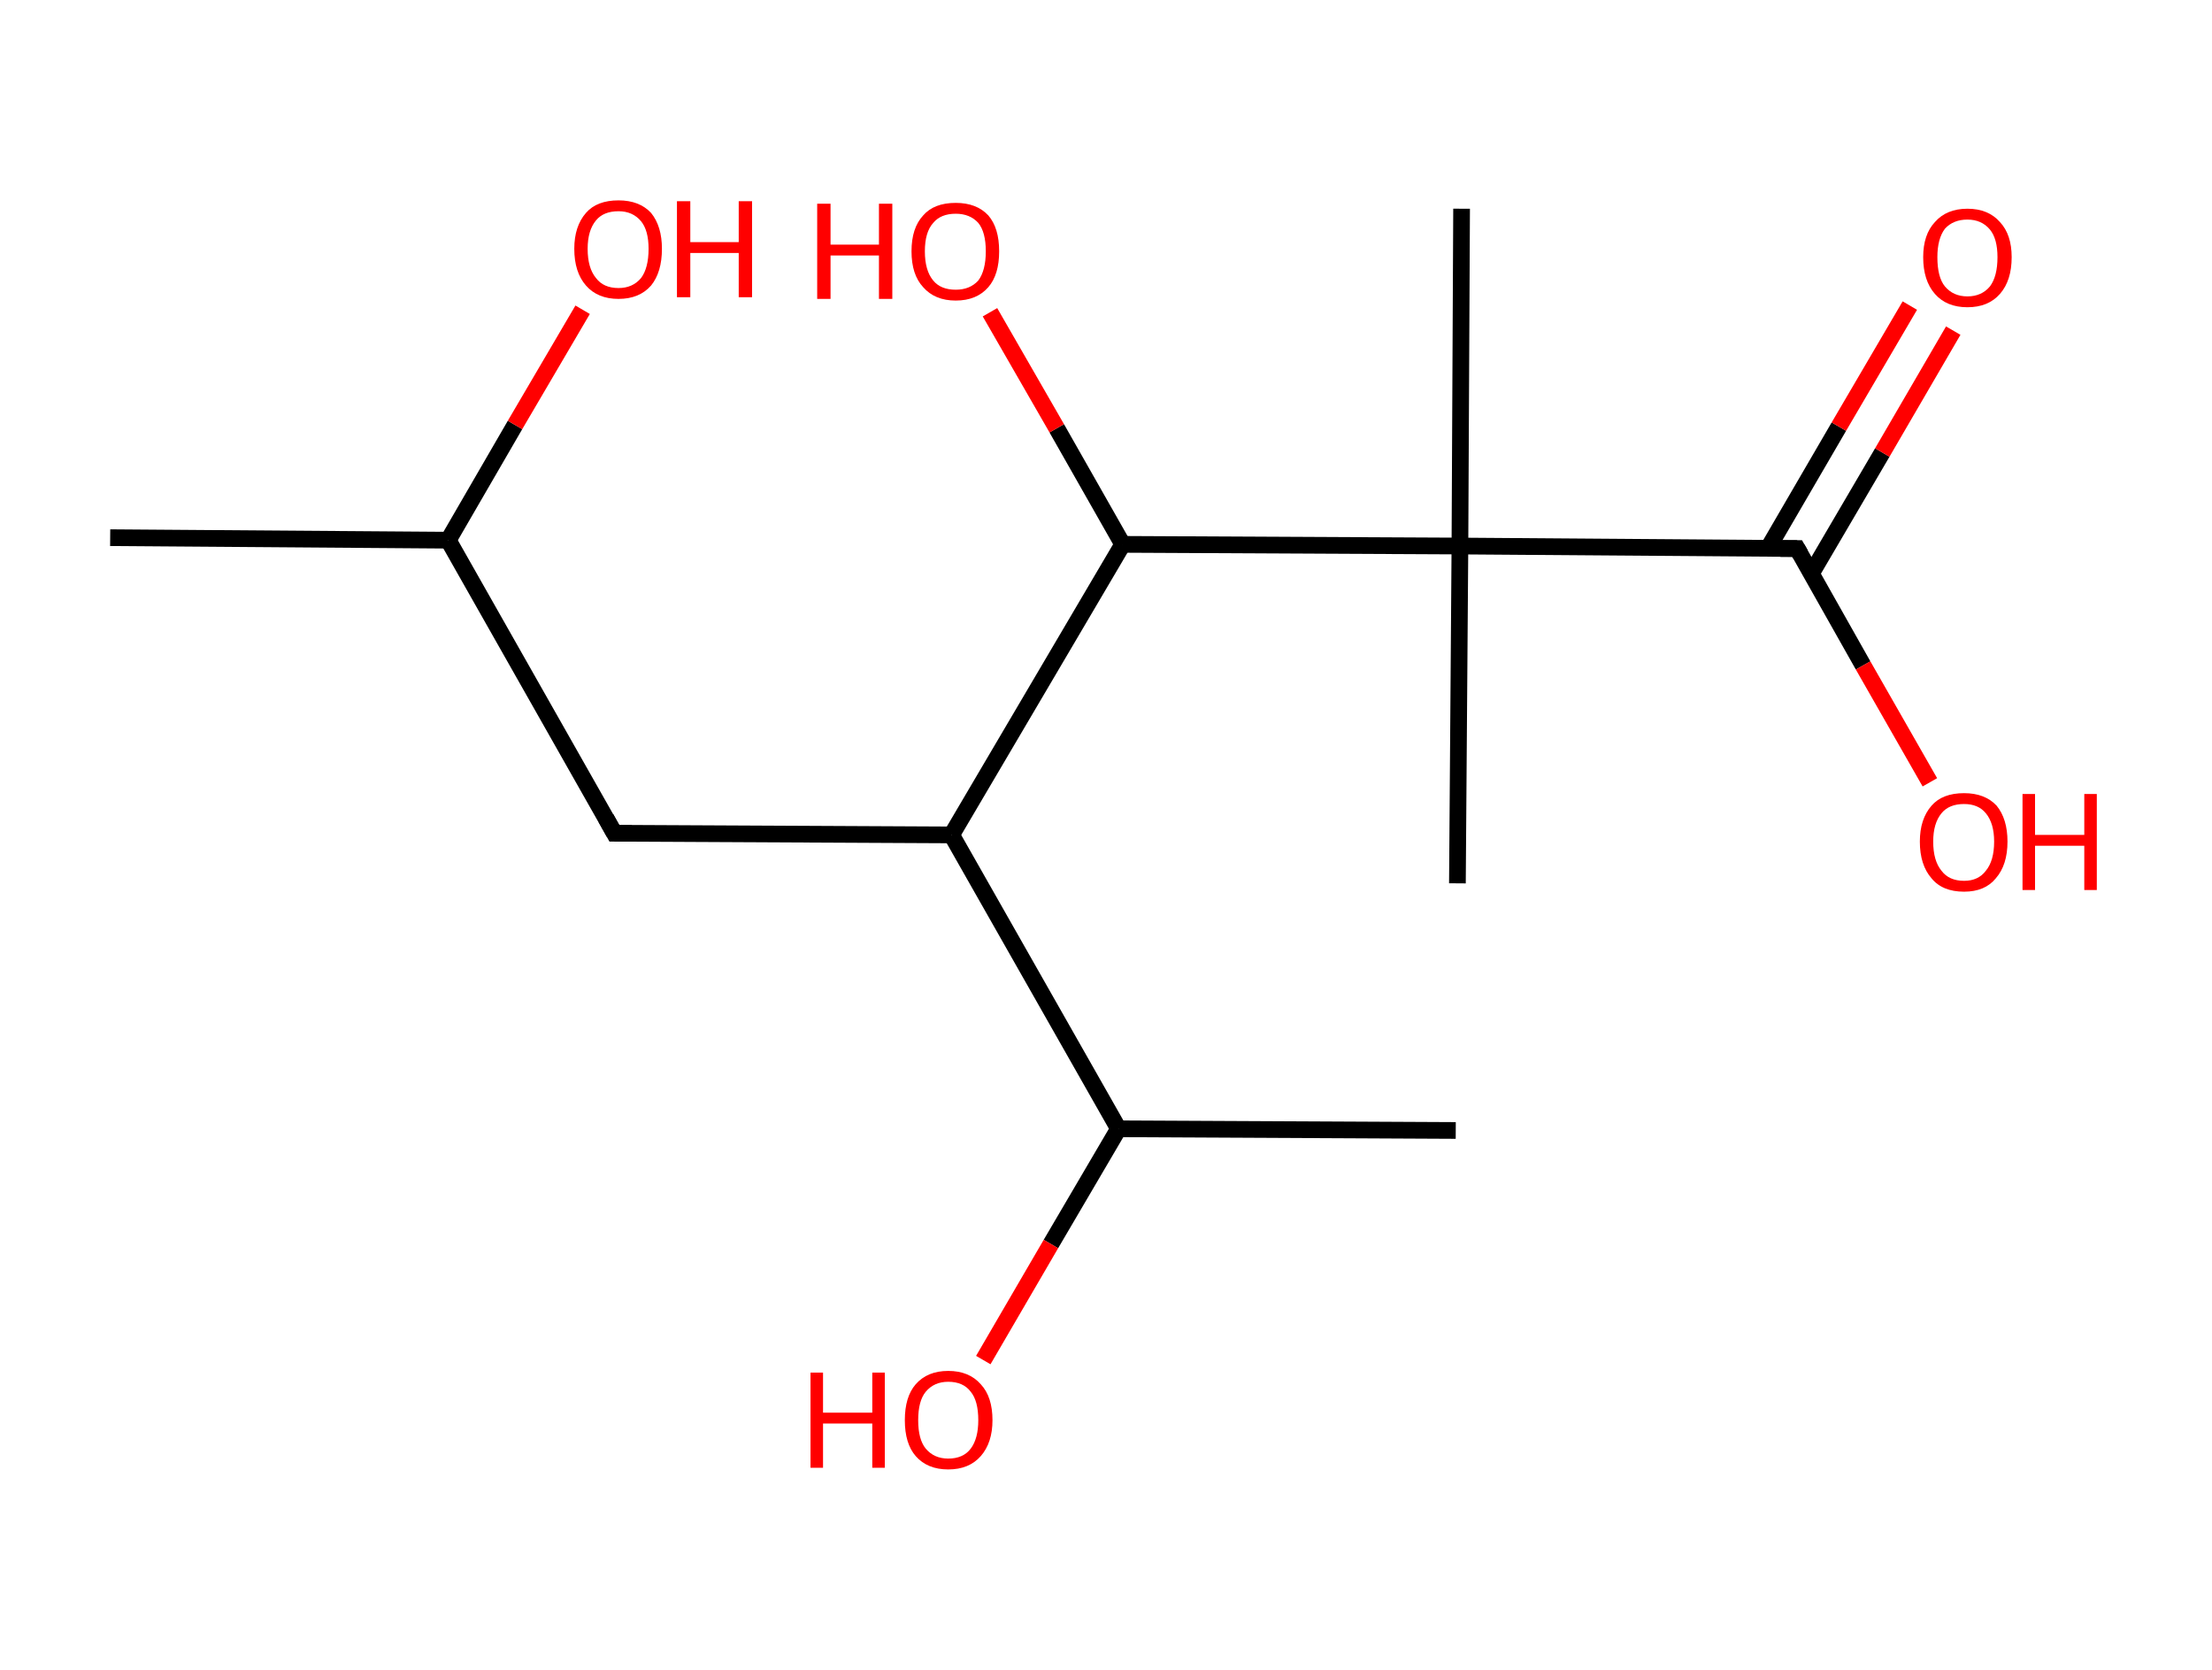 <?xml version='1.0' encoding='ASCII' standalone='yes'?>
<svg xmlns="http://www.w3.org/2000/svg" xmlns:rdkit="http://www.rdkit.org/xml" xmlns:xlink="http://www.w3.org/1999/xlink" version="1.1" baseProfile="full" xml:space="preserve" width="265px" height="200px" viewBox="0 0 265 200">
<!-- END OF HEADER -->
<rect style="opacity:1.0;fill:#FFFFFF;stroke:none" width="265.0" height="200.0" x="0.0" y="0.0"> </rect>
<path class="bond-0 atom-0 atom-1" d="M 13.2,64.4 L 53.7,64.7" style="fill:none;fill-rule:evenodd;stroke:#000000;stroke-width:2.0px;stroke-linecap:butt;stroke-linejoin:miter;stroke-opacity:1"/>
<path class="bond-1 atom-1 atom-2" d="M 53.7,64.7 L 61.7,50.9" style="fill:none;fill-rule:evenodd;stroke:#000000;stroke-width:2.0px;stroke-linecap:butt;stroke-linejoin:miter;stroke-opacity:1"/>
<path class="bond-1 atom-1 atom-2" d="M 61.7,50.9 L 69.8,37.1" style="fill:none;fill-rule:evenodd;stroke:#FF0000;stroke-width:2.0px;stroke-linecap:butt;stroke-linejoin:miter;stroke-opacity:1"/>
<path class="bond-2 atom-1 atom-3" d="M 53.7,64.7 L 73.6,99.8" style="fill:none;fill-rule:evenodd;stroke:#000000;stroke-width:2.0px;stroke-linecap:butt;stroke-linejoin:miter;stroke-opacity:1"/>
<path class="bond-3 atom-3 atom-4" d="M 73.6,99.8 L 114.0,100.0" style="fill:none;fill-rule:evenodd;stroke:#000000;stroke-width:2.0px;stroke-linecap:butt;stroke-linejoin:miter;stroke-opacity:1"/>
<path class="bond-4 atom-4 atom-5" d="M 114.0,100.0 L 134.0,135.2" style="fill:none;fill-rule:evenodd;stroke:#000000;stroke-width:2.0px;stroke-linecap:butt;stroke-linejoin:miter;stroke-opacity:1"/>
<path class="bond-5 atom-5 atom-6" d="M 134.0,135.2 L 174.4,135.4" style="fill:none;fill-rule:evenodd;stroke:#000000;stroke-width:2.0px;stroke-linecap:butt;stroke-linejoin:miter;stroke-opacity:1"/>
<path class="bond-6 atom-5 atom-7" d="M 134.0,135.2 L 125.9,149.0" style="fill:none;fill-rule:evenodd;stroke:#000000;stroke-width:2.0px;stroke-linecap:butt;stroke-linejoin:miter;stroke-opacity:1"/>
<path class="bond-6 atom-5 atom-7" d="M 125.9,149.0 L 117.8,162.9" style="fill:none;fill-rule:evenodd;stroke:#FF0000;stroke-width:2.0px;stroke-linecap:butt;stroke-linejoin:miter;stroke-opacity:1"/>
<path class="bond-7 atom-4 atom-8" d="M 114.0,100.0 L 134.5,65.2" style="fill:none;fill-rule:evenodd;stroke:#000000;stroke-width:2.0px;stroke-linecap:butt;stroke-linejoin:miter;stroke-opacity:1"/>
<path class="bond-8 atom-8 atom-9" d="M 134.5,65.2 L 126.6,51.3" style="fill:none;fill-rule:evenodd;stroke:#000000;stroke-width:2.0px;stroke-linecap:butt;stroke-linejoin:miter;stroke-opacity:1"/>
<path class="bond-8 atom-8 atom-9" d="M 126.6,51.3 L 118.6,37.4" style="fill:none;fill-rule:evenodd;stroke:#FF0000;stroke-width:2.0px;stroke-linecap:butt;stroke-linejoin:miter;stroke-opacity:1"/>
<path class="bond-9 atom-8 atom-10" d="M 134.5,65.2 L 174.9,65.4" style="fill:none;fill-rule:evenodd;stroke:#000000;stroke-width:2.0px;stroke-linecap:butt;stroke-linejoin:miter;stroke-opacity:1"/>
<path class="bond-10 atom-10 atom-11" d="M 174.9,65.4 L 174.6,105.8" style="fill:none;fill-rule:evenodd;stroke:#000000;stroke-width:2.0px;stroke-linecap:butt;stroke-linejoin:miter;stroke-opacity:1"/>
<path class="bond-11 atom-10 atom-12" d="M 174.9,65.4 L 175.1,25.0" style="fill:none;fill-rule:evenodd;stroke:#000000;stroke-width:2.0px;stroke-linecap:butt;stroke-linejoin:miter;stroke-opacity:1"/>
<path class="bond-12 atom-10 atom-13" d="M 174.9,65.4 L 215.3,65.7" style="fill:none;fill-rule:evenodd;stroke:#000000;stroke-width:2.0px;stroke-linecap:butt;stroke-linejoin:miter;stroke-opacity:1"/>
<path class="bond-13 atom-13 atom-14" d="M 217.0,68.7 L 225.5,54.2" style="fill:none;fill-rule:evenodd;stroke:#000000;stroke-width:2.0px;stroke-linecap:butt;stroke-linejoin:miter;stroke-opacity:1"/>
<path class="bond-13 atom-13 atom-14" d="M 225.5,54.2 L 234.0,39.6" style="fill:none;fill-rule:evenodd;stroke:#FF0000;stroke-width:2.0px;stroke-linecap:butt;stroke-linejoin:miter;stroke-opacity:1"/>
<path class="bond-13 atom-13 atom-14" d="M 211.8,65.7 L 220.3,51.1" style="fill:none;fill-rule:evenodd;stroke:#000000;stroke-width:2.0px;stroke-linecap:butt;stroke-linejoin:miter;stroke-opacity:1"/>
<path class="bond-13 atom-13 atom-14" d="M 220.3,51.1 L 228.8,36.6" style="fill:none;fill-rule:evenodd;stroke:#FF0000;stroke-width:2.0px;stroke-linecap:butt;stroke-linejoin:miter;stroke-opacity:1"/>
<path class="bond-14 atom-13 atom-15" d="M 215.3,65.7 L 223.2,79.7" style="fill:none;fill-rule:evenodd;stroke:#000000;stroke-width:2.0px;stroke-linecap:butt;stroke-linejoin:miter;stroke-opacity:1"/>
<path class="bond-14 atom-13 atom-15" d="M 223.2,79.7 L 231.2,93.7" style="fill:none;fill-rule:evenodd;stroke:#FF0000;stroke-width:2.0px;stroke-linecap:butt;stroke-linejoin:miter;stroke-opacity:1"/>
<path d="M 72.6,98.0 L 73.6,99.8 L 75.7,99.8" style="fill:none;stroke:#000000;stroke-width:2.0px;stroke-linecap:butt;stroke-linejoin:miter;stroke-opacity:1;"/>
<path d="M 213.3,65.7 L 215.3,65.7 L 215.7,66.4" style="fill:none;stroke:#000000;stroke-width:2.0px;stroke-linecap:butt;stroke-linejoin:miter;stroke-opacity:1;"/>
<path class="atom-2" d="M 68.8 29.8 Q 68.8 27.1, 70.2 25.5 Q 71.5 24.0, 74.1 24.0 Q 76.6 24.0, 78.0 25.5 Q 79.3 27.1, 79.3 29.8 Q 79.3 32.6, 78.0 34.2 Q 76.6 35.8, 74.1 35.8 Q 71.6 35.8, 70.2 34.2 Q 68.8 32.6, 68.8 29.8 M 74.1 34.5 Q 75.8 34.5, 76.8 33.3 Q 77.7 32.1, 77.7 29.8 Q 77.7 27.6, 76.8 26.5 Q 75.8 25.3, 74.1 25.3 Q 72.3 25.3, 71.4 26.4 Q 70.4 27.6, 70.4 29.8 Q 70.4 32.1, 71.4 33.3 Q 72.3 34.5, 74.1 34.5 " fill="#FF0000"/>
<path class="atom-2" d="M 81.1 24.1 L 82.7 24.1 L 82.7 29.0 L 88.5 29.0 L 88.5 24.1 L 90.1 24.1 L 90.1 35.6 L 88.5 35.6 L 88.5 30.3 L 82.7 30.3 L 82.7 35.6 L 81.1 35.6 L 81.1 24.1 " fill="#FF0000"/>
<path class="atom-7" d="M 97.1 164.4 L 98.6 164.4 L 98.6 169.2 L 104.5 169.2 L 104.5 164.4 L 106.0 164.4 L 106.0 175.8 L 104.5 175.8 L 104.5 170.5 L 98.6 170.5 L 98.6 175.8 L 97.1 175.8 L 97.1 164.4 " fill="#FF0000"/>
<path class="atom-7" d="M 108.4 170.1 Q 108.4 167.3, 109.7 165.8 Q 111.1 164.2, 113.6 164.2 Q 116.1 164.2, 117.5 165.8 Q 118.9 167.3, 118.9 170.1 Q 118.9 172.8, 117.5 174.4 Q 116.1 176.0, 113.6 176.0 Q 111.1 176.0, 109.7 174.4 Q 108.4 172.9, 108.4 170.1 M 113.6 174.7 Q 115.4 174.7, 116.3 173.5 Q 117.2 172.3, 117.2 170.1 Q 117.2 167.8, 116.3 166.7 Q 115.4 165.5, 113.6 165.5 Q 111.9 165.5, 110.9 166.7 Q 110.0 167.8, 110.0 170.1 Q 110.0 172.4, 110.9 173.5 Q 111.9 174.7, 113.6 174.7 " fill="#FF0000"/>
<path class="atom-9" d="M 97.9 24.4 L 99.5 24.4 L 99.5 29.3 L 105.3 29.3 L 105.3 24.4 L 106.9 24.4 L 106.9 35.8 L 105.3 35.8 L 105.3 30.6 L 99.5 30.6 L 99.5 35.8 L 97.9 35.8 L 97.9 24.4 " fill="#FF0000"/>
<path class="atom-9" d="M 109.2 30.1 Q 109.2 27.3, 110.6 25.8 Q 111.9 24.3, 114.5 24.3 Q 117.0 24.3, 118.4 25.8 Q 119.7 27.3, 119.7 30.1 Q 119.7 32.9, 118.4 34.4 Q 117.0 36.0, 114.5 36.0 Q 112.0 36.0, 110.6 34.4 Q 109.2 32.9, 109.2 30.1 M 114.5 34.7 Q 116.2 34.7, 117.2 33.6 Q 118.1 32.4, 118.1 30.1 Q 118.1 27.8, 117.2 26.7 Q 116.2 25.6, 114.5 25.6 Q 112.7 25.6, 111.8 26.7 Q 110.8 27.8, 110.8 30.1 Q 110.8 32.4, 111.8 33.6 Q 112.7 34.7, 114.5 34.7 " fill="#FF0000"/>
<path class="atom-14" d="M 230.4 30.8 Q 230.4 28.1, 231.8 26.6 Q 233.2 25.0, 235.7 25.0 Q 238.2 25.0, 239.6 26.6 Q 241.0 28.1, 241.0 30.8 Q 241.0 33.6, 239.6 35.2 Q 238.2 36.8, 235.7 36.8 Q 233.2 36.8, 231.8 35.2 Q 230.4 33.6, 230.4 30.8 M 235.7 35.5 Q 237.4 35.5, 238.4 34.3 Q 239.3 33.1, 239.3 30.8 Q 239.3 28.6, 238.4 27.5 Q 237.4 26.3, 235.7 26.3 Q 234.0 26.3, 233.0 27.4 Q 232.1 28.6, 232.1 30.8 Q 232.1 33.2, 233.0 34.3 Q 234.0 35.5, 235.7 35.5 " fill="#FF0000"/>
<path class="atom-15" d="M 230.0 100.8 Q 230.0 98.1, 231.4 96.5 Q 232.7 95.0, 235.3 95.0 Q 237.8 95.0, 239.2 96.5 Q 240.5 98.1, 240.5 100.8 Q 240.5 103.6, 239.1 105.2 Q 237.8 106.8, 235.3 106.8 Q 232.7 106.8, 231.4 105.2 Q 230.0 103.6, 230.0 100.8 M 235.3 105.5 Q 237.0 105.5, 237.9 104.3 Q 238.9 103.1, 238.9 100.8 Q 238.9 98.6, 237.9 97.4 Q 237.0 96.3, 235.3 96.3 Q 233.5 96.3, 232.6 97.4 Q 231.6 98.6, 231.6 100.8 Q 231.6 103.1, 232.6 104.3 Q 233.5 105.5, 235.3 105.5 " fill="#FF0000"/>
<path class="atom-15" d="M 242.3 95.1 L 243.8 95.1 L 243.8 100.0 L 249.7 100.0 L 249.7 95.1 L 251.2 95.1 L 251.2 106.6 L 249.7 106.6 L 249.7 101.3 L 243.8 101.3 L 243.8 106.6 L 242.3 106.6 L 242.3 95.1 " fill="#FF0000"/>
</svg>
